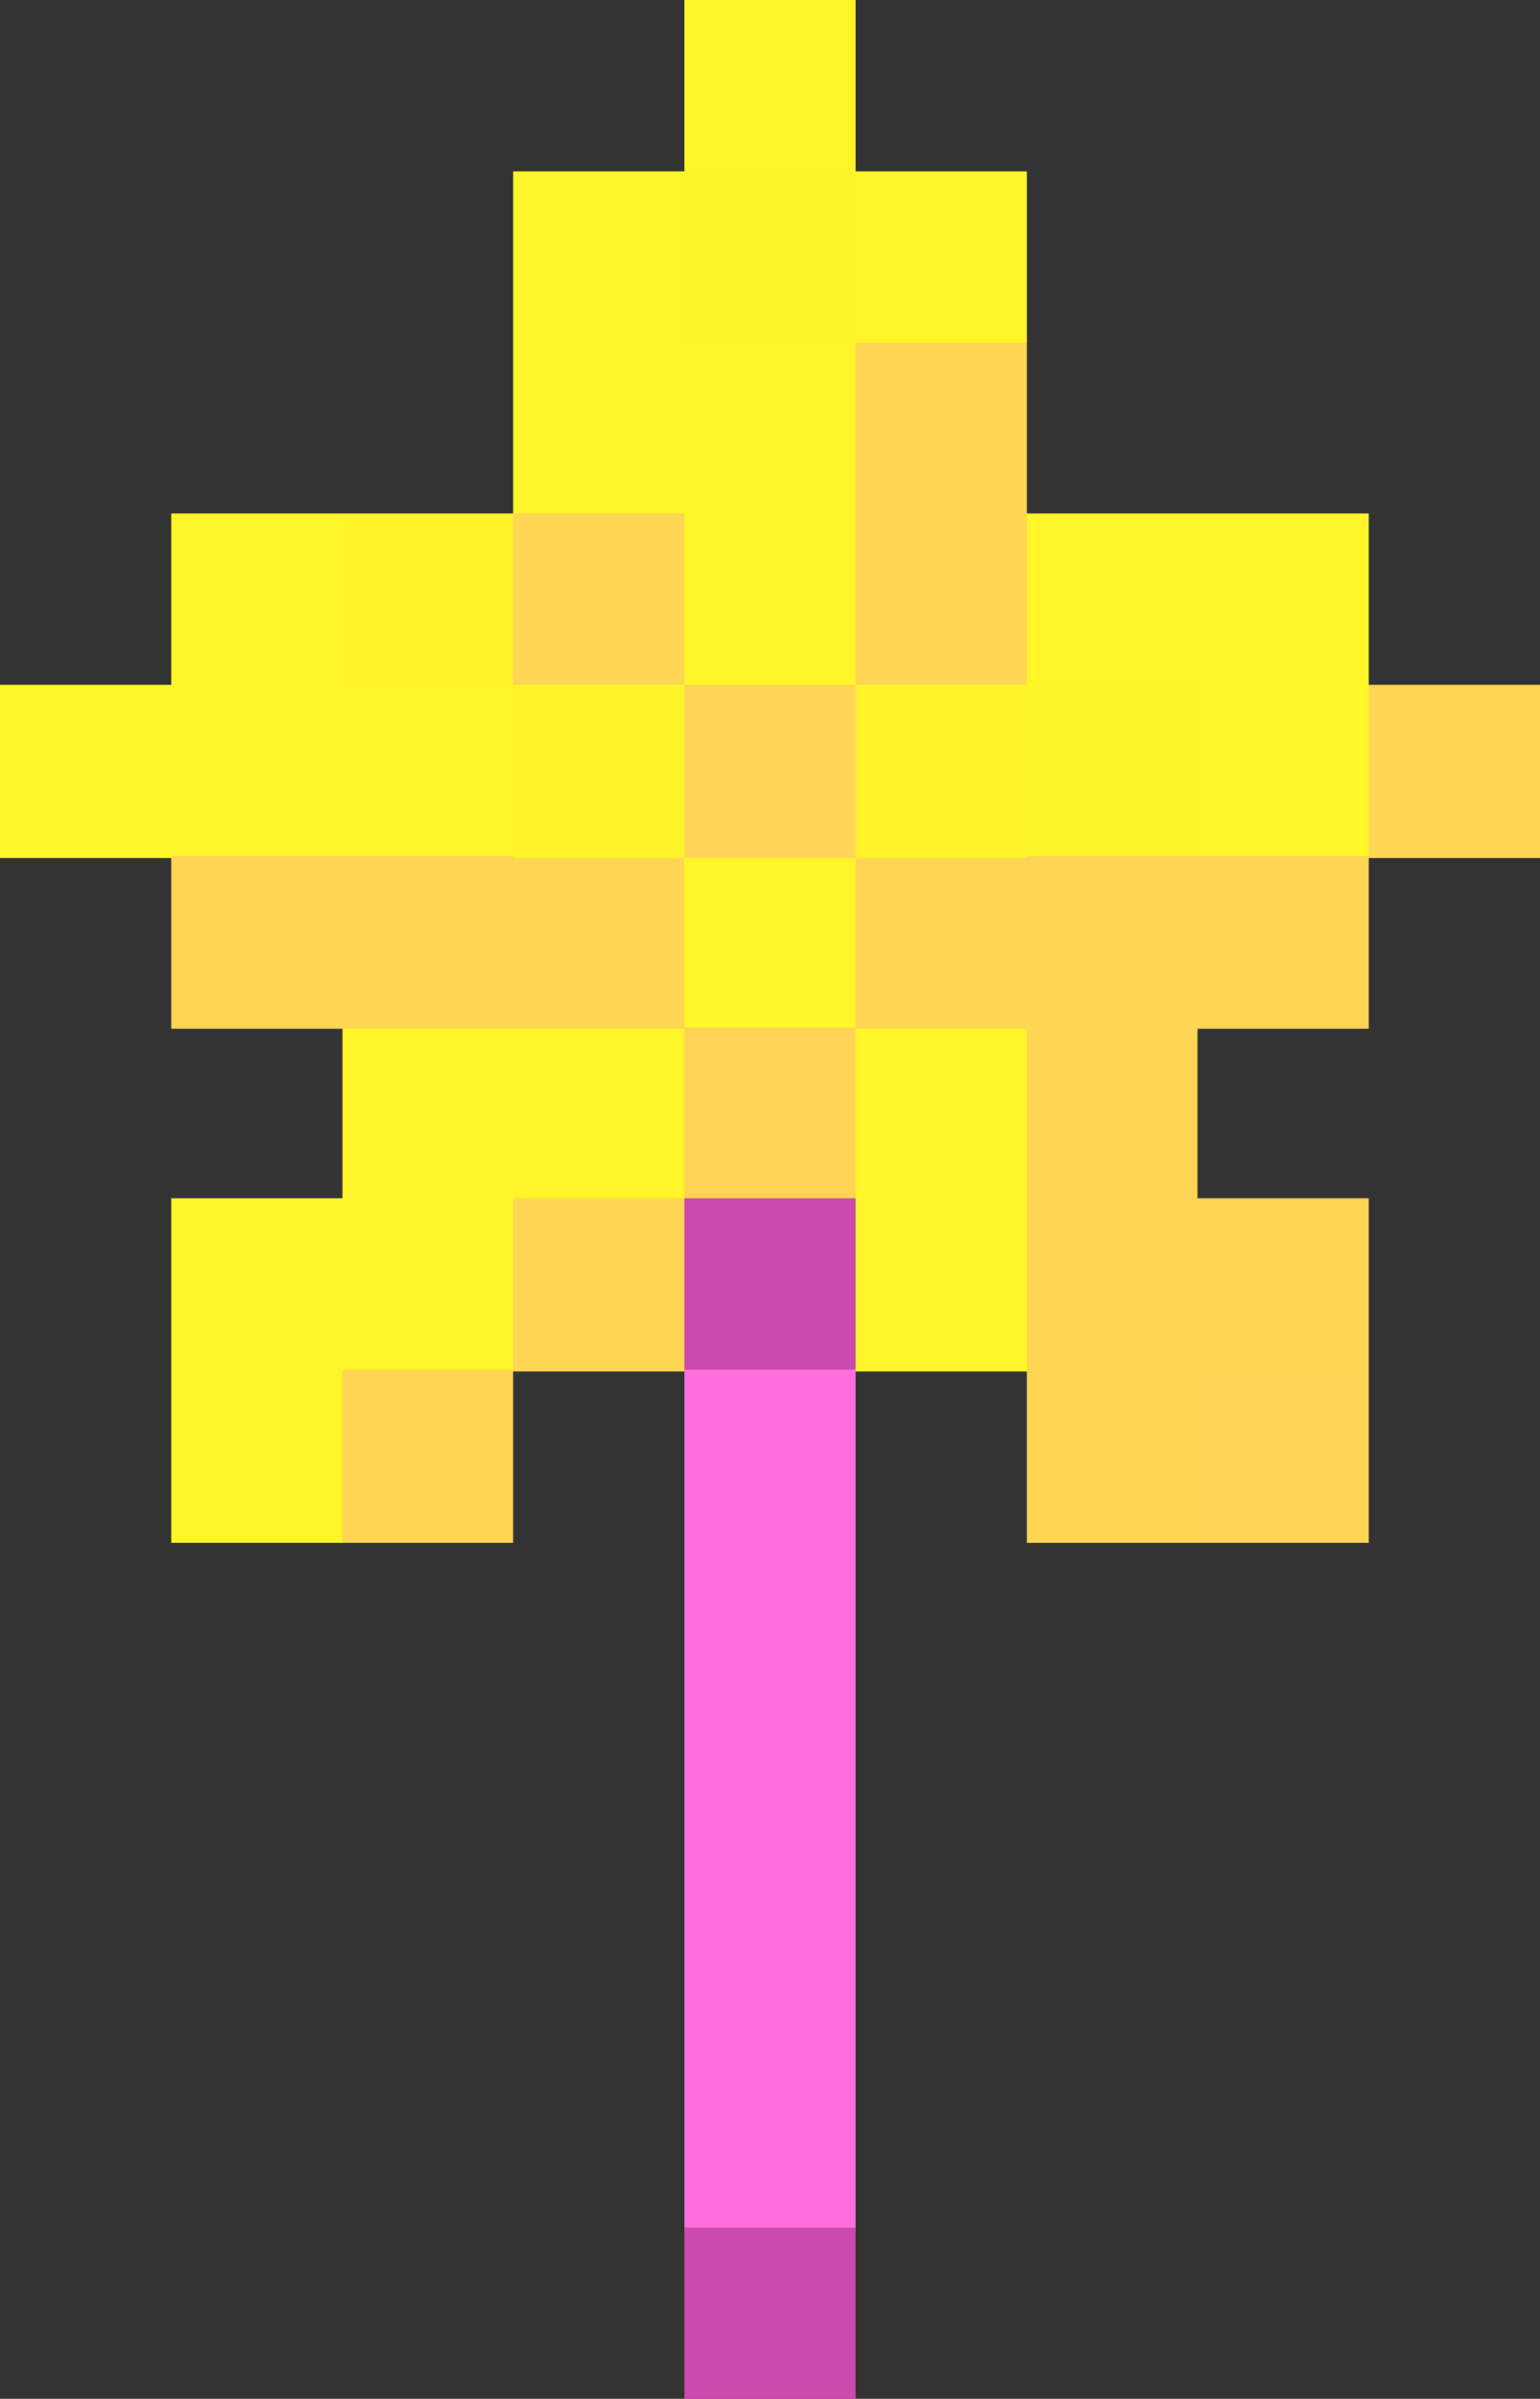<?xml version="1.0" encoding="UTF-8"?>
<svg width="9" height="14.01" shape-rendering="crispEdges" version="1.1" viewBox="0 -.5 9 14.01" xmlns="http://www.w3.org/2000/svg">
 <rect x="0" y="-.5" width="9" height="14.01" fill="#333333" stroke="none"/>
 <g stroke-width="1.01">
  <path d="m4 5e-3h1m-2 1h1m1 0h1m-3 1h2m-4 1h1m2 0h1m1 0h2m-8 1h3m4 0h1m-4 1h1m-3 1h2m1 0h1m-5 1h2m2 0h1m-5 1h1" stroke="#fff529"/>
  <path d="m4 1.005h1m1 3h1" stroke="#fef529"/>
  <path d="m5 2.005h1m-3 1h1m1 0h1m2 1h1m-8 1h3m1 0h3m-2 1h1m-4 1h1m2 0h2m-6 1h1m3 0h1" stroke="#ffd554"/>
  <path d="m2 3.005h1m0 1h1m1 0h1" stroke="#fff429"/>
  <path d="m4 4.005h1" stroke="#fed555"/>
  <path d="m4 6.005h1" stroke="#ffd454"/>
  <path d="m4 7.005h1m-1 6h1" stroke="#cb4aad"/>
  <path d="m4 8.005h1m-1 1h1m-1 1h1m-1 1h1m-1 1h1" stroke="#ff6edc"/>
  <path d="m7 8.005h1" stroke="#ffd555"/>
 </g>
</svg>

